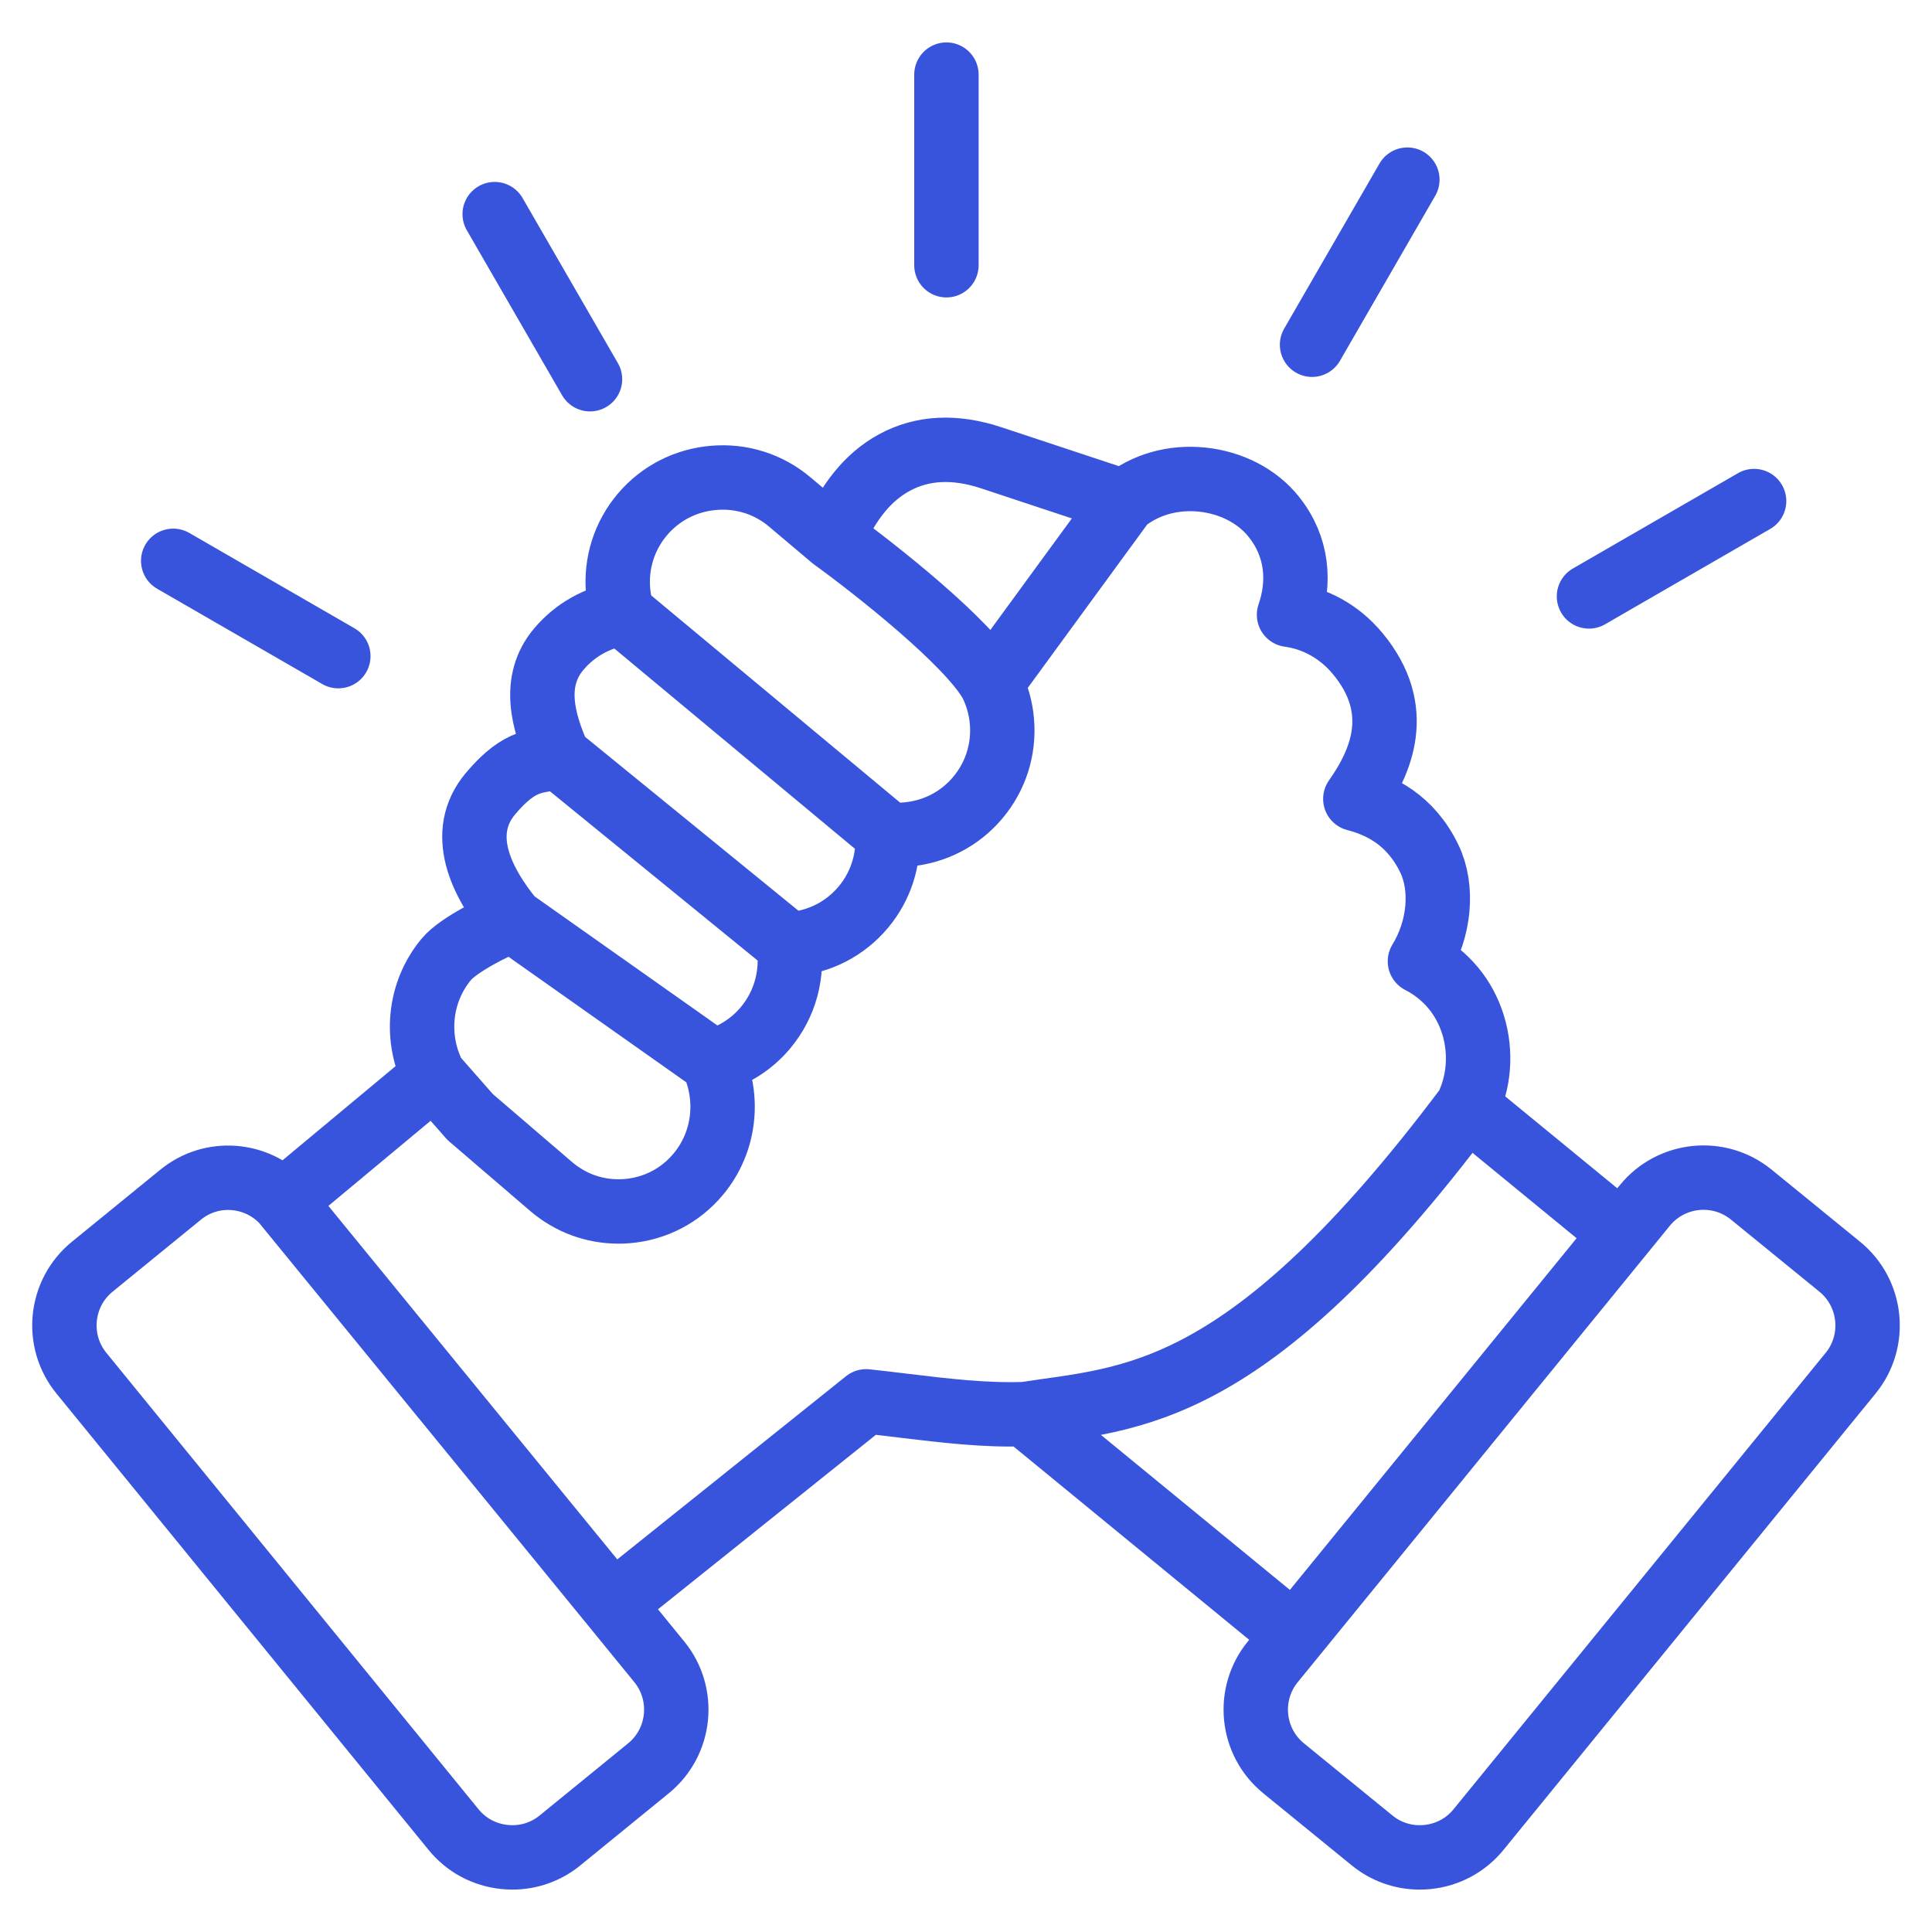 <svg width="60" height="60" viewBox="0 0 60 60" fill="none" xmlns="http://www.w3.org/2000/svg">
<path d="M50.368 38.313L51.083 37.435C51.901 36.432 53.384 36.281 54.388 37.1L57.136 39.34C58.139 40.158 58.291 41.641 57.474 42.644L45.916 56.82C45.52 57.305 44.958 57.607 44.333 57.671C44.251 57.679 44.17 57.683 44.089 57.683C43.55 57.683 43.032 57.5 42.611 57.156L39.862 54.915C38.859 54.097 38.708 52.614 39.526 51.611L40.2 50.785M50.368 38.313L45.564 34.373M50.368 38.313L40.2 50.785M45.564 34.373C45.743 33.997 45.858 33.585 45.893 33.155C45.966 32.251 45.688 31.348 45.131 30.68C44.843 30.334 44.489 30.054 44.097 29.854C44.719 28.839 44.822 27.568 44.392 26.672C43.809 25.455 42.852 25.006 42.091 24.81C42.886 23.681 43.624 22.052 42.159 20.291C41.588 19.605 40.825 19.2 40.032 19.092C40.378 18.086 40.307 16.987 39.558 16.048C39.047 15.407 38.234 14.986 37.33 14.894C36.425 14.803 35.566 15.048 34.905 15.582M45.564 34.373C38.703 43.52 35.129 43.406 31.826 43.916M34.905 15.582L30.78 14.216C29.65 13.842 28.637 13.894 27.766 14.371C26.96 14.812 26.322 15.598 25.861 16.715M34.905 15.582L30.784 21.22M25.861 16.715L24.533 15.594C23.872 15.034 23.028 14.766 22.161 14.841C21.294 14.914 20.508 15.318 19.948 15.98C19.39 16.641 19.122 17.484 19.195 18.351C19.216 18.592 19.264 18.826 19.334 19.052M25.861 16.715C27.208 17.691 30.079 19.958 30.784 21.22M19.334 19.052C18.558 19.171 17.859 19.558 17.35 20.164C16.519 21.152 16.853 22.396 17.35 23.505M19.334 19.052L27.562 25.901M17.35 23.505C16.71 23.674 16.191 23.505 15.231 24.65C14.207 25.872 14.928 27.38 15.91 28.573M17.35 23.505L24.493 29.326M15.91 28.573C15.389 28.765 14.231 29.349 13.865 29.787C12.994 30.831 12.887 32.273 13.481 33.416M15.91 28.573L22.129 32.964M13.481 33.416L8.797 37.316M13.481 33.416L14.602 34.691L17.115 36.847C17.704 37.352 18.438 37.623 19.206 37.623C19.296 37.623 19.387 37.62 19.478 37.612C20.344 37.54 21.127 37.134 21.684 36.467C22.524 35.461 22.653 34.085 22.129 32.964M8.797 37.316C7.96 36.429 6.57 36.318 5.612 37.1L2.864 39.34C1.86 40.158 1.709 41.641 2.528 42.645L14.086 56.82C14.481 57.305 15.044 57.607 15.67 57.67C15.751 57.679 15.832 57.683 15.913 57.683C16.452 57.683 16.97 57.5 17.391 57.156L20.139 54.916C21.143 54.098 21.294 52.615 20.476 51.611L19.022 49.828M8.797 37.316L19.022 49.828M19.022 49.828L26.899 43.52C27.303 43.563 27.7 43.611 28.088 43.658C29.363 43.812 30.607 43.96 31.826 43.916M31.826 43.916L40.2 50.785M22.129 32.964C22.769 32.794 23.339 32.437 23.773 31.919C24.398 31.173 24.629 30.224 24.493 29.326M24.493 29.326C24.527 29.324 24.562 29.324 24.596 29.321C25.463 29.248 26.248 28.843 26.806 28.179C27.361 27.52 27.606 26.701 27.562 25.901M27.562 25.901C27.665 25.911 27.766 25.928 27.87 25.928C27.963 25.928 28.057 25.924 28.15 25.916C29.018 25.843 29.804 25.439 30.362 24.777C30.921 24.116 31.189 23.273 31.116 22.405C31.08 21.985 30.966 21.586 30.784 21.22M29.392 2.317V8.237M15.363 6.65L18.323 11.777M5.379 17.417L10.507 20.377M49.347 18.522L54.475 15.561M43.707 5.579L40.747 10.706" stroke="#3854DC" stroke-width="2" stroke-linecap="round" stroke-linejoin="round"/>
</svg>
